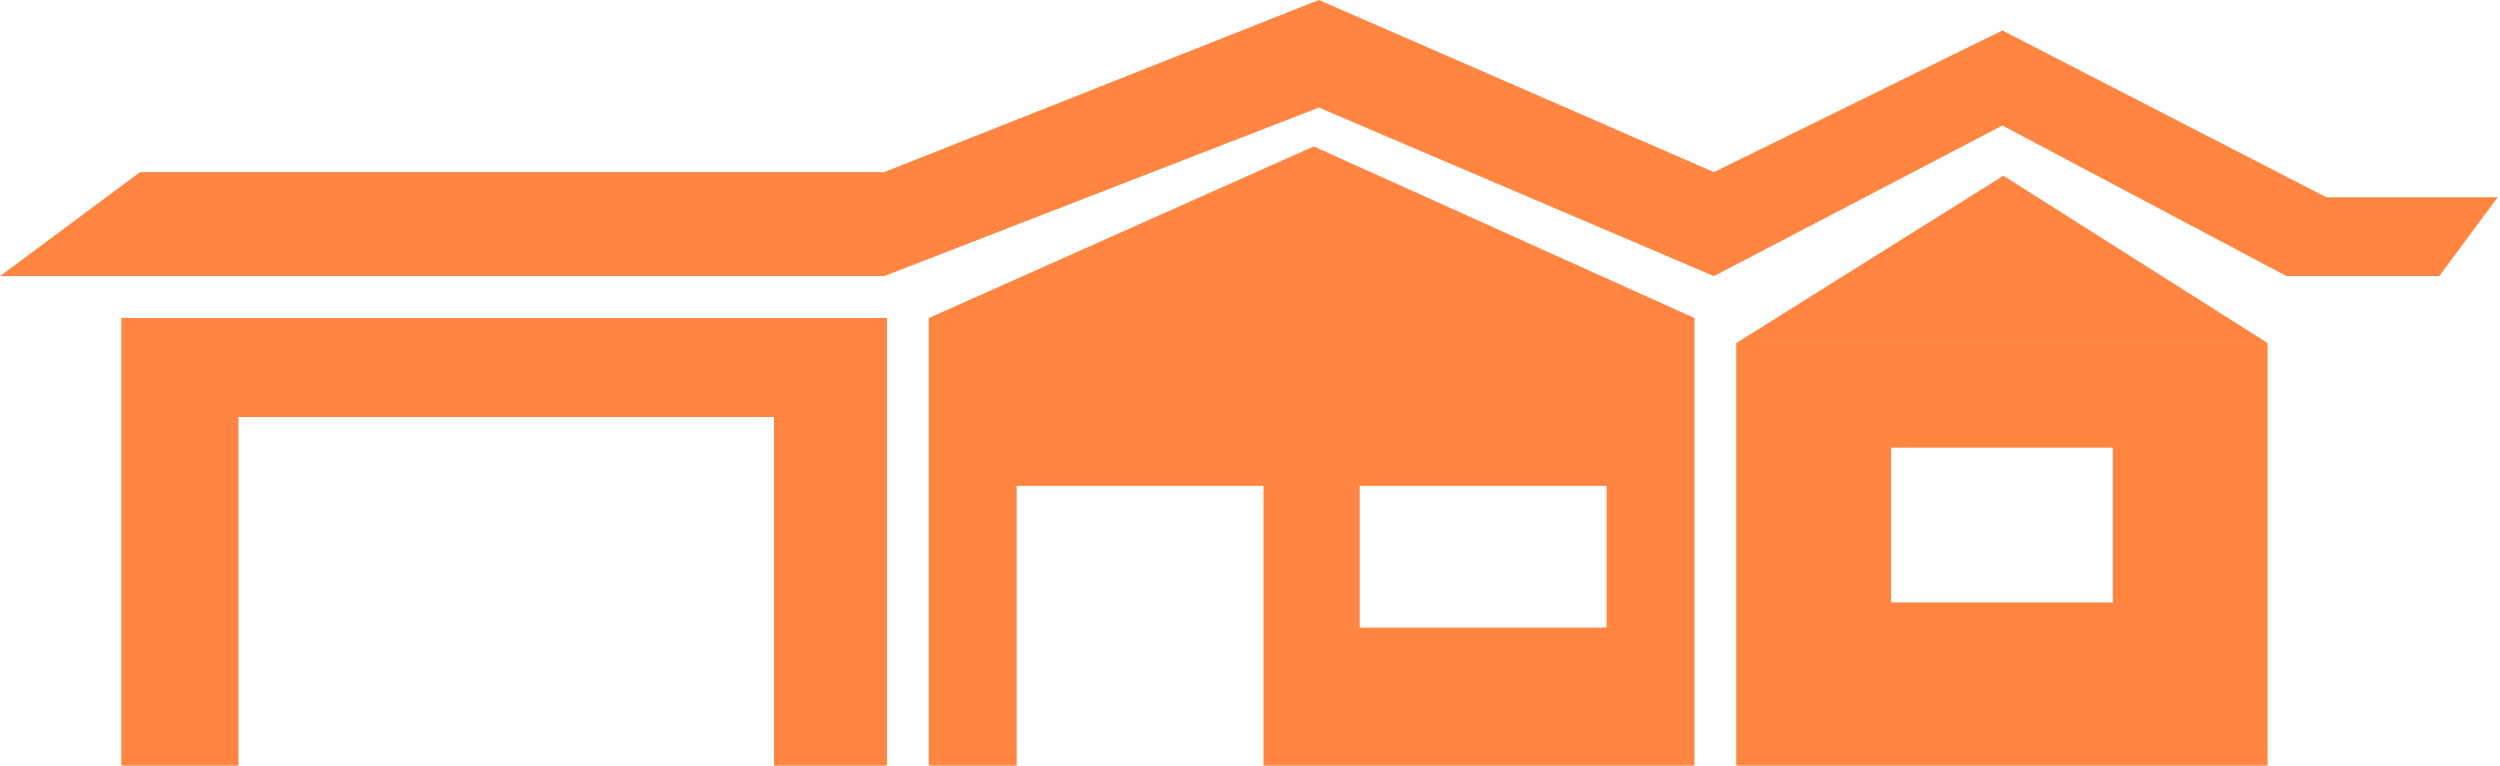 <svg width="431" height="132" viewBox="0 0 431 132" fill="none" xmlns="http://www.w3.org/2000/svg">
<path fill-rule="evenodd" clip-rule="evenodd" d="M152.91 54.818H20.915V131.995H152.91V54.818ZM133.436 71.886H41.112V131.995H133.436V71.886Z" fill="#FF8541"/>
<path fill-rule="evenodd" clip-rule="evenodd" d="M160.127 54.826H292.122V131.995H217.83V83.765H175.275V131.995H160.127V54.826ZM276.972 83.765H234.417V108.202H276.972V83.765Z" fill="#FF8541"/>
<path d="M292.122 54.826H160.127L226.485 25.245L292.122 54.826Z" fill="#FF8541"/>
<path d="M390.936 59.145H299.333L345.385 30.294L390.936 59.145Z" fill="#FF8541"/>
<path fill-rule="evenodd" clip-rule="evenodd" d="M390.936 59.145H299.333V131.995H390.936V59.145ZM364.25 77.177H326.022V103.865H364.25V77.177Z" fill="#FF8541"/>
<path d="M152.424 47.605H0L24.143 29.676H152.424L227.375 0L295.479 29.676L345.206 5.255L401.058 34.003H430.606L420.517 47.605H394.212L345.206 21.639L295.479 47.605L227.375 18.547L152.424 47.605Z" fill="#FF8541"/>
</svg>
